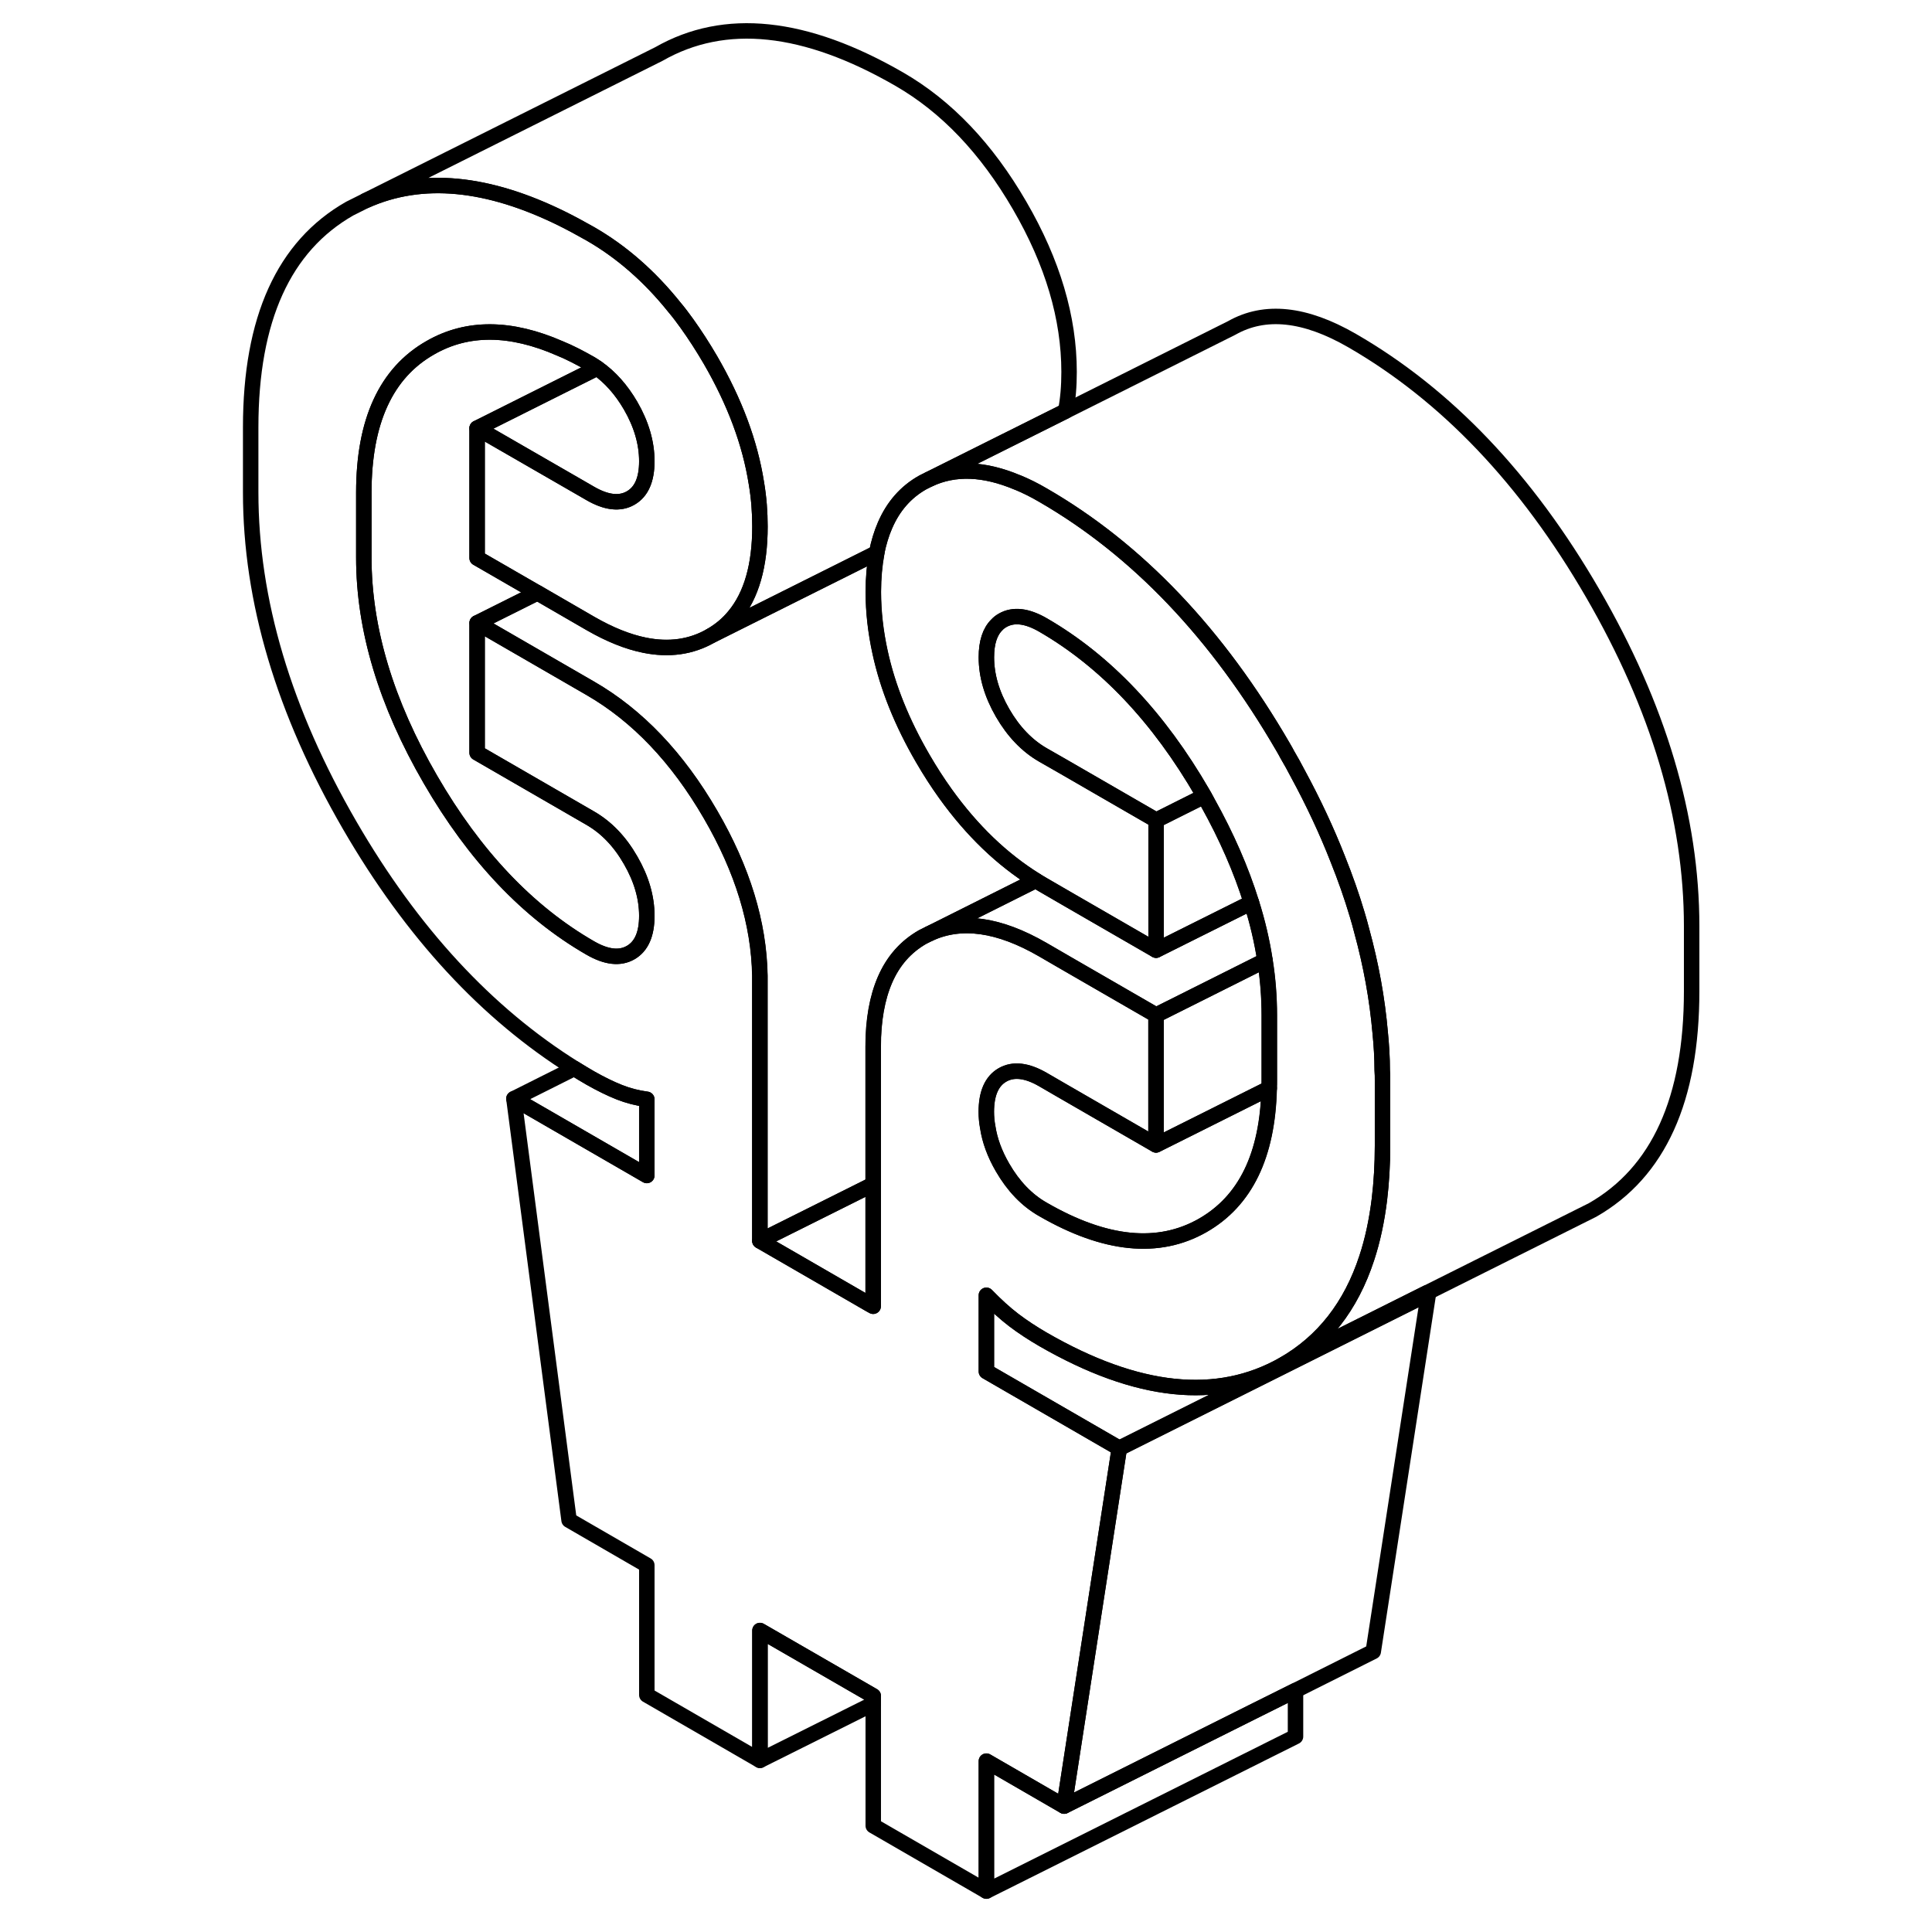 <svg width="24" height="24" viewBox="0 0 98 125" fill="none" xmlns="http://www.w3.org/2000/svg" stroke-width="1px" stroke-linecap="round" stroke-linejoin="round">
    <path d="M28.349 29.845C28.349 31.035 27.999 31.825 27.299 32.224C26.599 32.624 25.729 32.524 24.689 31.924L24.049 31.554L17.369 27.704L22.859 24.954L25.139 23.814C25.979 24.404 26.699 25.215 27.299 26.244C27.999 27.454 28.349 28.654 28.349 29.845Z" stroke="currentColor" stroke-linejoin="round"/>
    <path d="M28.349 59.254C28.349 60.444 27.999 61.234 27.299 61.634C26.599 62.034 25.729 61.934 24.689 61.334C20.659 59.014 17.209 55.374 14.349 50.434C11.479 45.484 10.039 40.694 10.039 36.074V31.874C10.039 27.254 11.479 24.124 14.349 22.494C16.739 21.124 19.529 21.144 22.729 22.544C23.369 22.804 24.019 23.144 24.689 23.524C24.839 23.614 24.999 23.714 25.139 23.814L22.859 24.954L17.369 27.704V36.104L21.269 38.354L17.369 40.304V48.704L24.689 52.934C25.729 53.534 26.599 54.434 27.299 55.654C27.999 56.864 28.349 58.064 28.349 59.254Z" stroke="currentColor" stroke-linejoin="round"/>
    <path d="M42.999 76.625V84.515L42.799 84.405L35.669 80.285L41.859 77.195L42.999 76.625Z" stroke="currentColor" stroke-linejoin="round"/>
    <path d="M68.349 62.145L62.999 64.825L61.299 65.675L55.669 62.425L53.979 61.445C51.129 59.795 48.679 59.455 46.619 60.415L53.509 56.965C53.669 57.065 53.819 57.155 53.979 57.245L55.669 58.225L61.299 61.475L62.999 60.625L67.469 58.395C67.869 59.655 68.159 60.905 68.349 62.145Z" stroke="currentColor" stroke-linejoin="round"/>
    <path d="M68.629 65.695V69.894C68.629 70.075 68.629 70.244 68.619 70.414L62.999 73.225L61.799 73.825L61.299 74.075V65.674L62.999 64.825L68.349 62.145C68.539 63.334 68.629 64.525 68.629 65.695Z" stroke="currentColor" stroke-linejoin="round"/>
    <path d="M75.949 69.924V74.124C75.949 75.355 75.879 76.504 75.749 77.594C75.579 78.975 75.309 80.245 74.929 81.394C73.909 84.514 72.109 86.814 69.539 88.284C65.269 90.714 60.079 90.174 53.979 86.654C53.309 86.264 52.679 85.854 52.099 85.414C51.519 84.974 50.929 84.434 50.319 83.804V88.734L58.919 93.704L58.399 97.074L55.349 116.854L50.319 113.944V122.354L42.999 118.124V109.724L35.669 105.494V113.895L28.349 109.664V101.265L23.319 98.355L19.749 71.085L28.349 76.054V71.124C27.739 71.044 27.149 70.894 26.569 70.664C25.989 70.434 25.359 70.124 24.689 69.745C24.339 69.544 23.999 69.335 23.659 69.124C17.999 65.585 13.159 60.355 9.129 53.404C4.859 46.035 2.719 38.855 2.719 31.855V27.645C2.719 20.645 4.859 15.925 9.129 13.495L10.169 12.975C13.799 11.354 18.059 11.764 22.919 14.174C23.499 14.464 24.089 14.784 24.689 15.124C26.709 16.285 28.529 17.875 30.139 19.884C30.419 20.215 30.679 20.564 30.939 20.924C31.469 21.664 31.979 22.454 32.469 23.294C34.039 26.004 35.029 28.654 35.439 31.265C35.599 32.205 35.669 33.134 35.669 34.064C35.669 36.584 35.119 38.514 34.019 39.844C33.589 40.374 33.069 40.804 32.469 41.145C31.209 41.864 29.779 42.065 28.199 41.745C27.109 41.525 25.939 41.054 24.689 40.334L21.269 38.355L17.369 36.105V27.704L24.049 31.554L24.689 31.924C25.729 32.524 26.599 32.624 27.299 32.224C27.999 31.825 28.349 31.035 28.349 29.845C28.349 28.654 27.999 27.454 27.299 26.244C26.699 25.215 25.979 24.404 25.139 23.814C24.999 23.714 24.839 23.614 24.689 23.524C24.019 23.145 23.369 22.804 22.729 22.544C19.529 21.144 16.739 21.125 14.349 22.494C11.479 24.125 10.039 27.255 10.039 31.875V36.074C10.039 40.694 11.479 45.484 14.349 50.434C17.209 55.374 20.659 59.014 24.689 61.334C25.729 61.934 26.599 62.035 27.299 61.635C27.999 61.234 28.349 60.444 28.349 59.255C28.349 58.065 27.999 56.864 27.299 55.654C26.599 54.434 25.729 53.534 24.689 52.934L17.369 48.704V40.304L24.689 44.534C27.739 46.294 30.329 49.014 32.469 52.704C34.539 56.264 35.599 59.734 35.659 63.124C35.659 63.245 35.659 63.355 35.659 63.474V80.284L42.789 84.404L42.989 84.514V67.704C42.989 66.004 43.249 64.564 43.749 63.404C44.279 62.175 45.089 61.255 46.189 60.624L46.319 60.564L46.609 60.414C48.669 59.454 51.119 59.794 53.969 61.444L55.659 62.424L61.289 65.674V74.074L55.159 70.534L53.969 69.844C52.929 69.245 52.059 69.144 51.359 69.544C50.659 69.944 50.309 70.744 50.309 71.934C50.309 72.264 50.339 72.594 50.399 72.914C50.529 73.784 50.849 74.654 51.359 75.534C52.059 76.744 52.929 77.654 53.969 78.245C57.999 80.575 61.449 80.914 64.309 79.284C67.069 77.704 68.509 74.764 68.609 70.414C68.619 70.244 68.619 70.075 68.619 69.894V65.694C68.619 64.524 68.529 63.334 68.339 62.145C68.149 60.904 67.859 59.654 67.459 58.395C66.799 56.275 65.859 54.124 64.639 51.934C64.569 51.794 64.489 51.654 64.409 51.514C64.379 51.455 64.349 51.395 64.319 51.344C61.459 46.395 58.009 42.764 53.979 40.434C52.939 39.834 52.069 39.734 51.369 40.135C51.229 40.215 51.109 40.304 50.999 40.424C50.549 40.864 50.319 41.565 50.319 42.525C50.319 43.715 50.669 44.914 51.369 46.124C52.069 47.334 52.939 48.245 53.979 48.844L55.239 49.564L61.299 53.064V61.474L55.669 58.224L53.979 57.245C53.819 57.154 53.669 57.065 53.509 56.965C51.319 55.605 49.379 53.734 47.669 51.355C47.159 50.645 46.669 49.884 46.199 49.074C44.849 46.754 43.929 44.465 43.439 42.215C43.149 40.895 42.999 39.584 42.999 38.294C42.999 37.374 43.079 36.535 43.219 35.775C43.349 35.114 43.529 34.525 43.759 33.995C44.289 32.764 45.099 31.834 46.199 31.215L46.329 31.154L46.619 31.005C48.269 30.235 50.169 30.305 52.329 31.215H52.339C52.869 31.434 53.419 31.704 53.979 32.034C60.079 35.554 65.269 41.005 69.539 48.374C69.629 48.525 69.709 48.674 69.789 48.824C70.029 49.224 70.249 49.634 70.459 50.034C71.469 51.894 72.339 53.755 73.059 55.594C73.539 56.794 73.959 57.984 74.309 59.164C74.419 59.514 74.509 59.864 74.599 60.204C75.209 62.424 75.609 64.634 75.799 66.824C75.879 67.624 75.929 68.434 75.929 69.234C75.949 69.465 75.949 69.694 75.949 69.924Z" stroke="currentColor" stroke-linejoin="round"/>
    <path d="M68.619 70.415C68.519 74.765 67.079 77.705 64.319 79.285C61.459 80.915 58.009 80.575 53.979 78.245C52.939 77.655 52.069 76.745 51.369 75.535C50.859 74.655 50.539 73.785 50.409 72.915C50.349 72.595 50.319 72.265 50.319 71.935C50.319 70.745 50.669 69.945 51.369 69.545C52.069 69.145 52.939 69.245 53.979 69.845L55.169 70.535L61.299 74.075L61.799 73.825L62.999 73.225L68.619 70.415Z" stroke="currentColor" stroke-linejoin="round"/>
    <path d="M78.918 83.704L75.349 106.854L70.319 109.374L67.549 110.754L55.349 116.854L58.399 97.074L58.919 93.704L78.918 83.704Z" stroke="currentColor" stroke-linejoin="round"/>
    <path d="M70.319 109.375V112.355L50.319 122.355V113.945L55.349 116.855L67.549 110.755L70.319 109.375Z" stroke="currentColor" stroke-linejoin="round"/>
    <path d="M78.919 83.704L58.919 93.704L50.319 88.734V83.804C50.929 84.434 51.519 84.974 52.099 85.414C52.679 85.854 53.309 86.264 53.979 86.654C60.079 90.174 65.269 90.714 69.539 88.284L78.819 83.644L78.919 83.704Z" stroke="currentColor" stroke-linejoin="round"/>
    <path d="M95.949 59.925V64.125C95.949 71.125 93.809 75.845 89.539 78.285L88.539 78.785L78.819 83.645L69.539 88.285C72.109 86.815 73.909 84.515 74.929 81.395C75.309 80.245 75.579 78.975 75.749 77.595C75.879 76.505 75.949 75.355 75.949 74.125V69.925C75.949 69.695 75.949 69.465 75.929 69.235C75.929 68.435 75.879 67.625 75.799 66.825C75.609 64.635 75.209 62.425 74.599 60.205C74.509 59.865 74.419 59.515 74.309 59.165C73.959 57.985 73.539 56.795 73.059 55.595C72.339 53.755 71.469 51.895 70.459 50.035C70.249 49.635 70.029 49.225 69.789 48.825C69.709 48.675 69.629 48.525 69.539 48.375C65.269 41.005 60.079 35.555 53.979 32.035C53.419 31.705 52.869 31.435 52.339 31.215H52.329C50.169 30.305 48.269 30.235 46.619 31.005L55.449 26.595L66.199 21.215C68.339 20.005 70.929 20.275 73.979 22.035C80.079 25.555 85.269 31.005 89.539 38.375C93.809 45.735 95.949 52.925 95.949 59.925Z" stroke="currentColor" stroke-linejoin="round"/>
    <path d="M55.669 24.065C55.669 24.995 55.599 25.835 55.449 26.595L46.619 31.005L46.329 31.145L46.199 31.215C45.099 31.835 44.289 32.765 43.759 33.995C43.529 34.525 43.349 35.115 43.219 35.765L37.369 38.695L34.249 40.255L32.469 41.145C33.069 40.805 33.589 40.375 34.019 39.845C35.119 38.515 35.669 36.585 35.669 34.065C35.669 33.135 35.599 32.205 35.439 31.265C35.029 28.655 34.039 26.005 32.469 23.295C31.979 22.455 31.469 21.665 30.939 20.925C30.679 20.565 30.419 20.215 30.139 19.885C28.529 17.875 26.709 16.285 24.689 15.125C24.089 14.785 23.499 14.465 22.919 14.175C18.059 11.765 13.799 11.355 10.169 12.975L29.129 3.495C33.399 1.055 38.589 1.605 44.689 5.125C47.739 6.885 50.329 9.605 52.469 13.295C54.609 16.975 55.669 20.565 55.669 24.065Z" stroke="currentColor" stroke-linejoin="round"/>
    <path d="M64.409 51.505L61.299 53.065L55.239 49.565L53.979 48.844C52.939 48.245 52.069 47.334 51.369 46.124C50.669 44.914 50.319 43.715 50.319 42.525C50.319 41.565 50.549 40.864 50.999 40.425C51.109 40.304 51.229 40.215 51.369 40.135C52.069 39.735 52.939 39.834 53.979 40.434C58.009 42.764 61.459 46.395 64.319 51.344C64.349 51.395 64.379 51.455 64.409 51.505Z" stroke="currentColor" stroke-linejoin="round"/>
    <path d="M67.469 58.395L62.999 60.625L61.299 61.475V53.075L64.419 51.515C64.499 51.655 64.579 51.795 64.649 51.935C65.869 54.125 66.809 56.275 67.469 58.395Z" stroke="currentColor" stroke-linejoin="round"/>
    <path d="M53.509 56.964L46.619 60.414L46.329 60.554L46.199 60.624C45.099 61.254 44.289 62.174 43.759 63.404C43.259 64.564 42.999 66.004 42.999 67.704V76.624L41.859 77.194L35.669 80.284V63.474C35.669 63.354 35.669 63.244 35.669 63.124C35.609 59.734 34.549 56.264 32.479 52.704C30.339 49.014 27.749 46.294 24.699 44.534L17.379 40.304L21.279 38.354L24.699 40.334C25.949 41.054 27.119 41.524 28.209 41.744C29.789 42.064 31.219 41.864 32.479 41.144L34.259 40.254L37.379 38.694L43.229 35.774C43.089 36.534 43.009 37.374 43.009 38.294C43.009 39.584 43.159 40.894 43.449 42.214C43.939 44.464 44.859 46.754 46.209 49.074C46.679 49.884 47.169 50.644 47.679 51.354C49.389 53.734 51.329 55.604 53.519 56.964H53.509Z" stroke="currentColor" stroke-linejoin="round"/>
    <path d="M28.349 71.125V76.055L19.749 71.085L23.659 69.125C23.999 69.335 24.339 69.545 24.689 69.745C25.359 70.125 25.989 70.435 26.569 70.665C27.149 70.895 27.739 71.045 28.349 71.125Z" stroke="currentColor" stroke-linejoin="round"/>
    <path d="M42.999 109.725V110.235L35.669 113.895V105.495L42.999 109.725Z" stroke="currentColor" stroke-linejoin="round"/>
</svg>